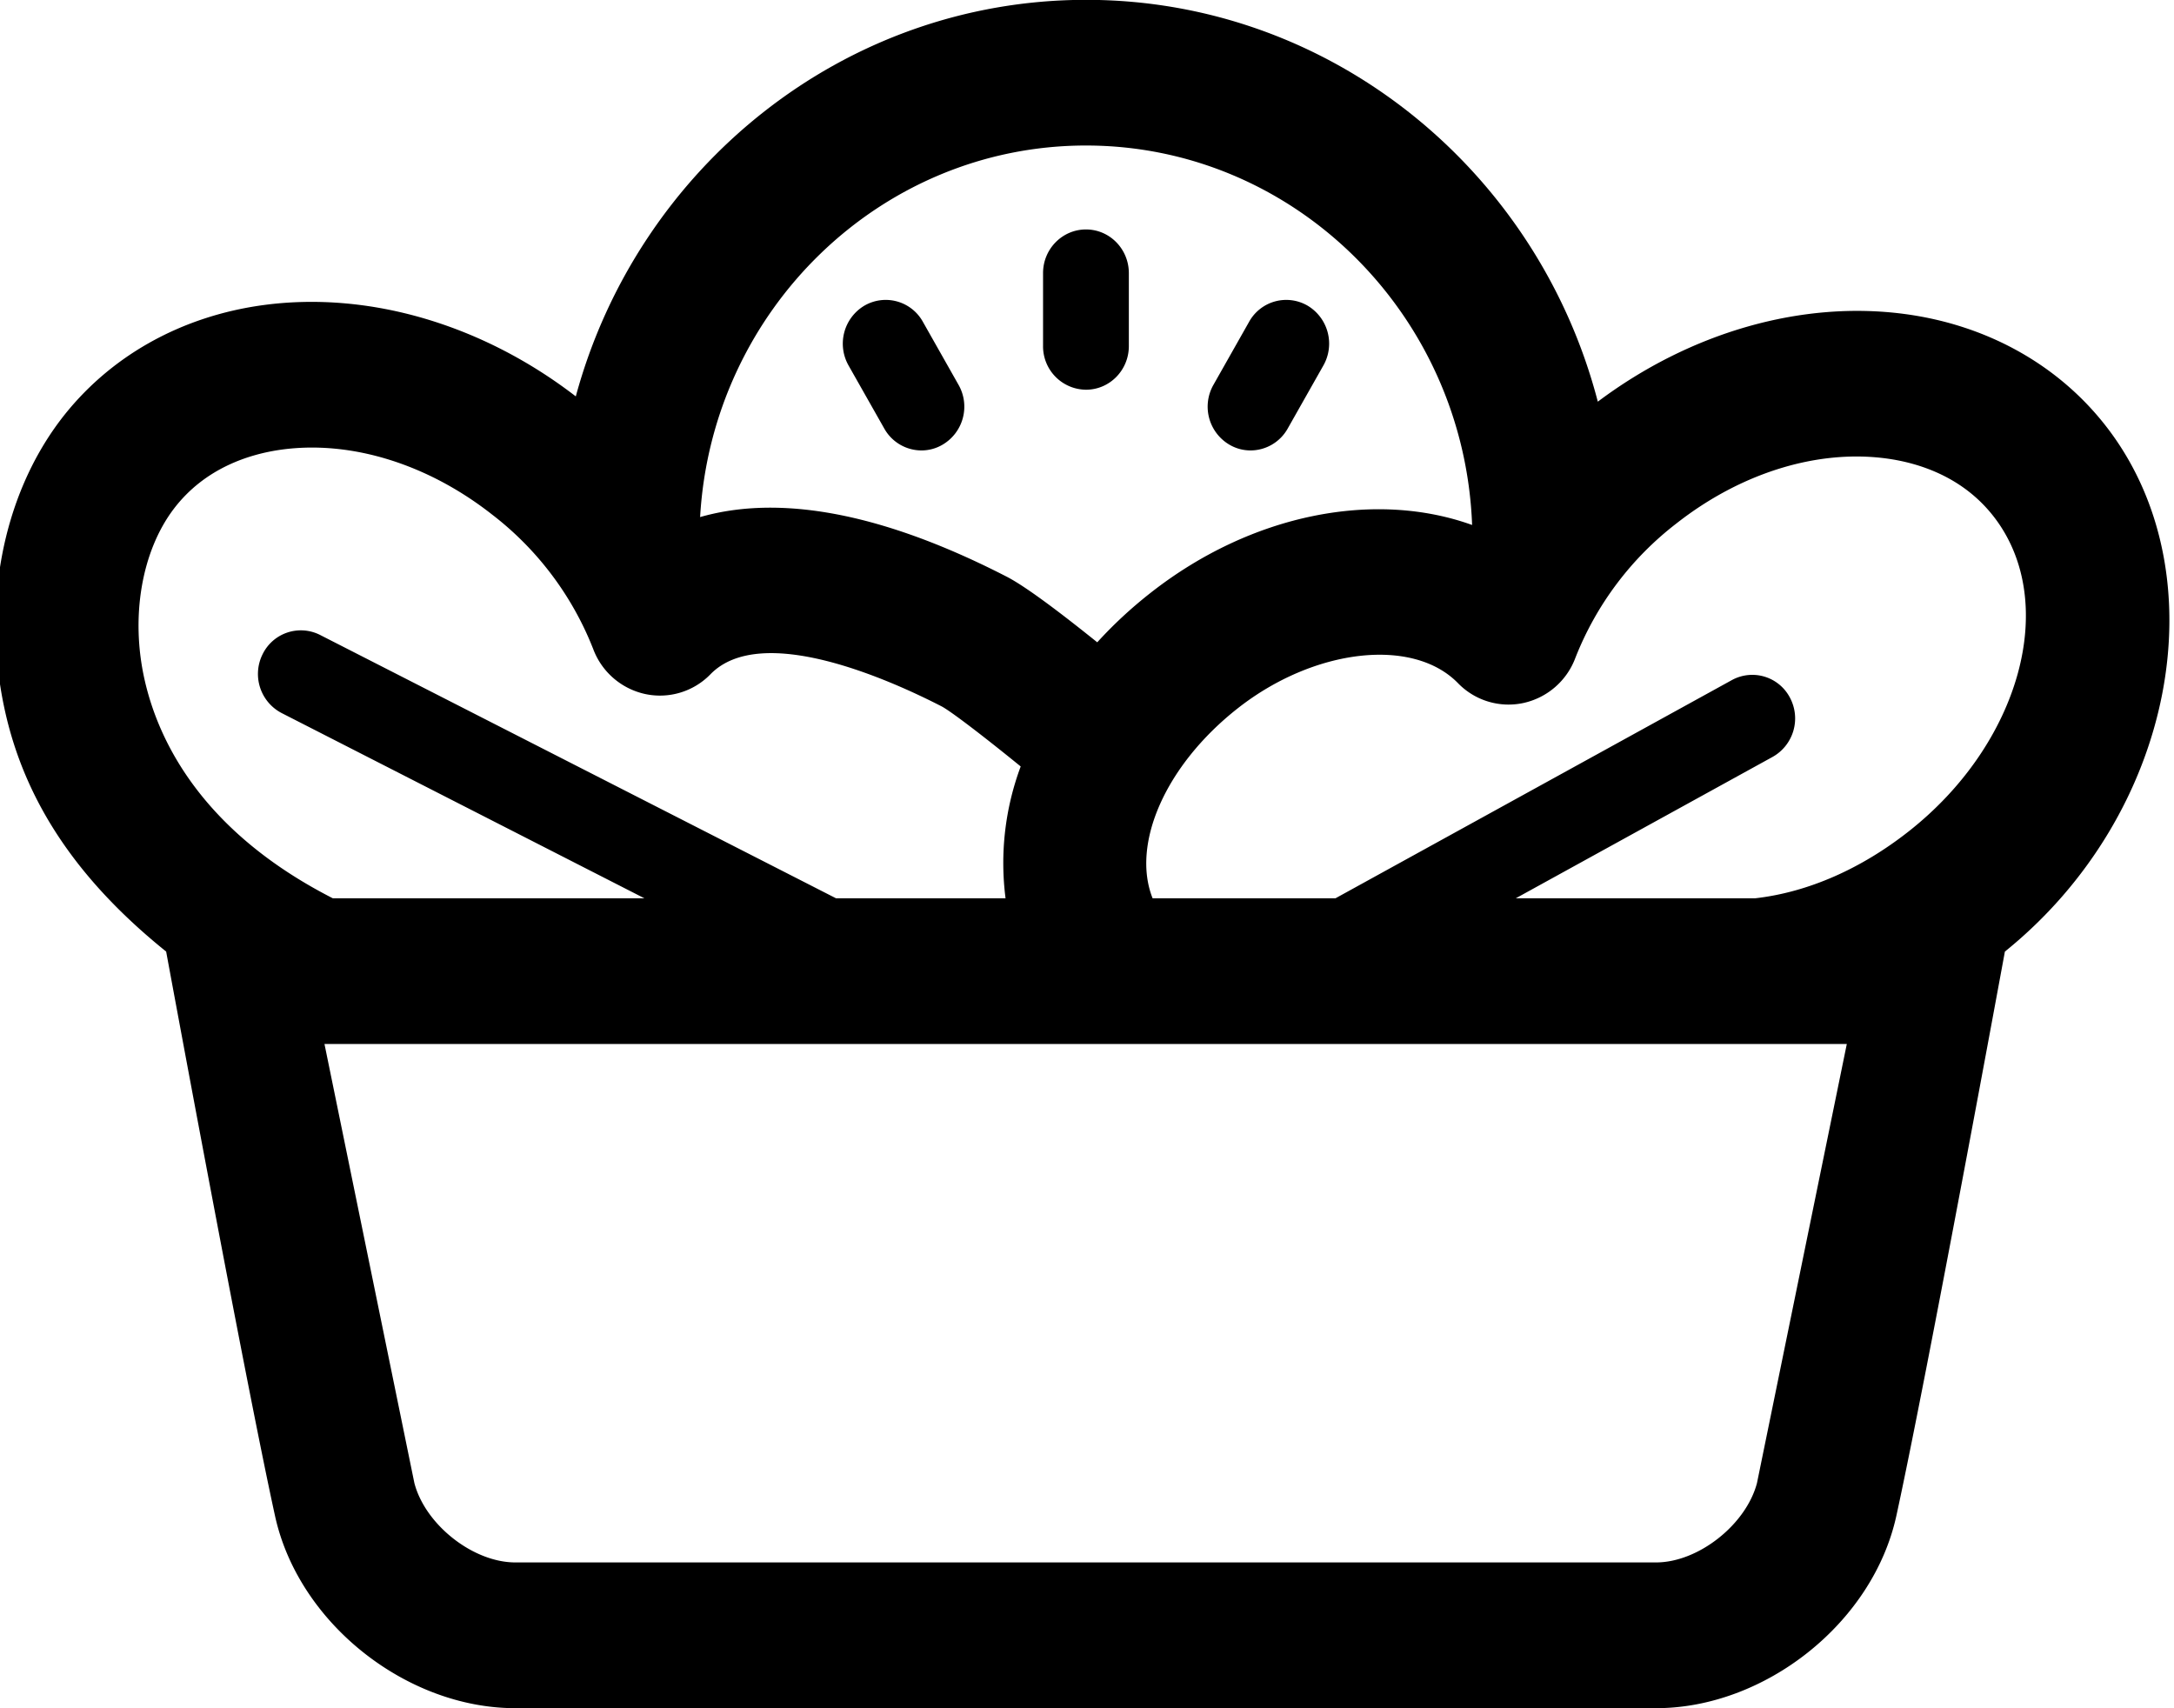 <svg xmlns="http://www.w3.org/2000/svg" width="28" height="22" viewBox="0 0 28 22"><path d="M21.33 21.999H6.635c-1.394 0-2.79-1.09-3.093-2.477-.396-1.807-1.402-7.267-1.402-7.267C1.07 11.393.346 10.405.068 9.173-.238 7.814.025 6.411.773 5.417 1.39 4.601 2.321 4.072 3.4 3.928c1.352-.18 2.813.25 4.016 1.177.797-2.94 3.441-5.107 6.573-5.107 3.155 0 5.816 2.2 6.59 5.175 1.192-.894 2.625-1.306 3.953-1.129 1.078.144 2.01.672 2.626 1.489 1.428 1.894.855 4.955-1.336 6.722 0 0-1.003 5.46-1.398 7.267-.304 1.387-1.7 2.477-3.094 2.477zM9.018 6.659c.878-.252 2.142-.16 3.944.766.267.136.768.524 1.17.847.204-.224.433-.438.687-.637 1.306-1.025 2.897-1.322 4.141-.874-.102-2.711-2.293-4.887-4.973-4.887-2.647 0-4.817 2.121-4.97 4.786zm-4.732 4.91h4.014L3.627 9.183a.568.568 0 0 1-.246-.755.548.548 0 0 1 .741-.251l6.646 3.392h2.183a3.558 3.558 0 0 1 .195-1.698c-.425-.346-.878-.697-1.015-.772-.676-.348-2.325-1.086-2.98-.416a.907.907 0 0 1-.842.255.925.925 0 0 1-.669-.58 4.05 4.05 0 0 0-1.303-1.732c-.828-.65-1.812-.955-2.7-.837-.417.056-.999.235-1.403.77-.411.547-.554 1.387-.372 2.194.18.8.748 1.96 2.425 2.816zm19.5 1.876H4.179L5.337 19.1c.14.536.755 1.022 1.3 1.022h14.692c.544 0 1.159-.486 1.3-1.022zm-4.262-1.876h3.08c.69-.078 1.373-.386 1.974-.858 1.441-1.13 1.942-2.94 1.117-4.036-.404-.536-.986-.715-1.403-.771-.888-.118-1.872.187-2.7.837a4.059 4.059 0 0 0-1.303 1.734.925.925 0 0 1-.67.579.907.907 0 0 1-.841-.256c-.58-.594-1.852-.449-2.835.323-.937.736-1.374 1.752-1.098 2.448h2.355l5.105-2.81a.547.547 0 0 1 .749.227.568.568 0 0 1-.224.762l-3.306 1.82zm-6.09-7.112v-.94c0-.31.248-.562.553-.562.305 0 .552.252.552.563v.939c0 .31-.247.562-.552.562a.558.558 0 0 1-.553-.562zm2.194.5l.46-.813a.547.547 0 0 1 .754-.207.57.57 0 0 1 .203.769l-.46.813a.55.55 0 0 1-.48.282.535.535 0 0 1-.274-.076.568.568 0 0 1-.203-.768zm-4.699-.25a.57.57 0 0 1 .203-.77.547.547 0 0 1 .754.207l.46.813a.568.568 0 0 1-.203.768.535.535 0 0 1-.275.076.55.55 0 0 1-.479-.282z"/></svg>